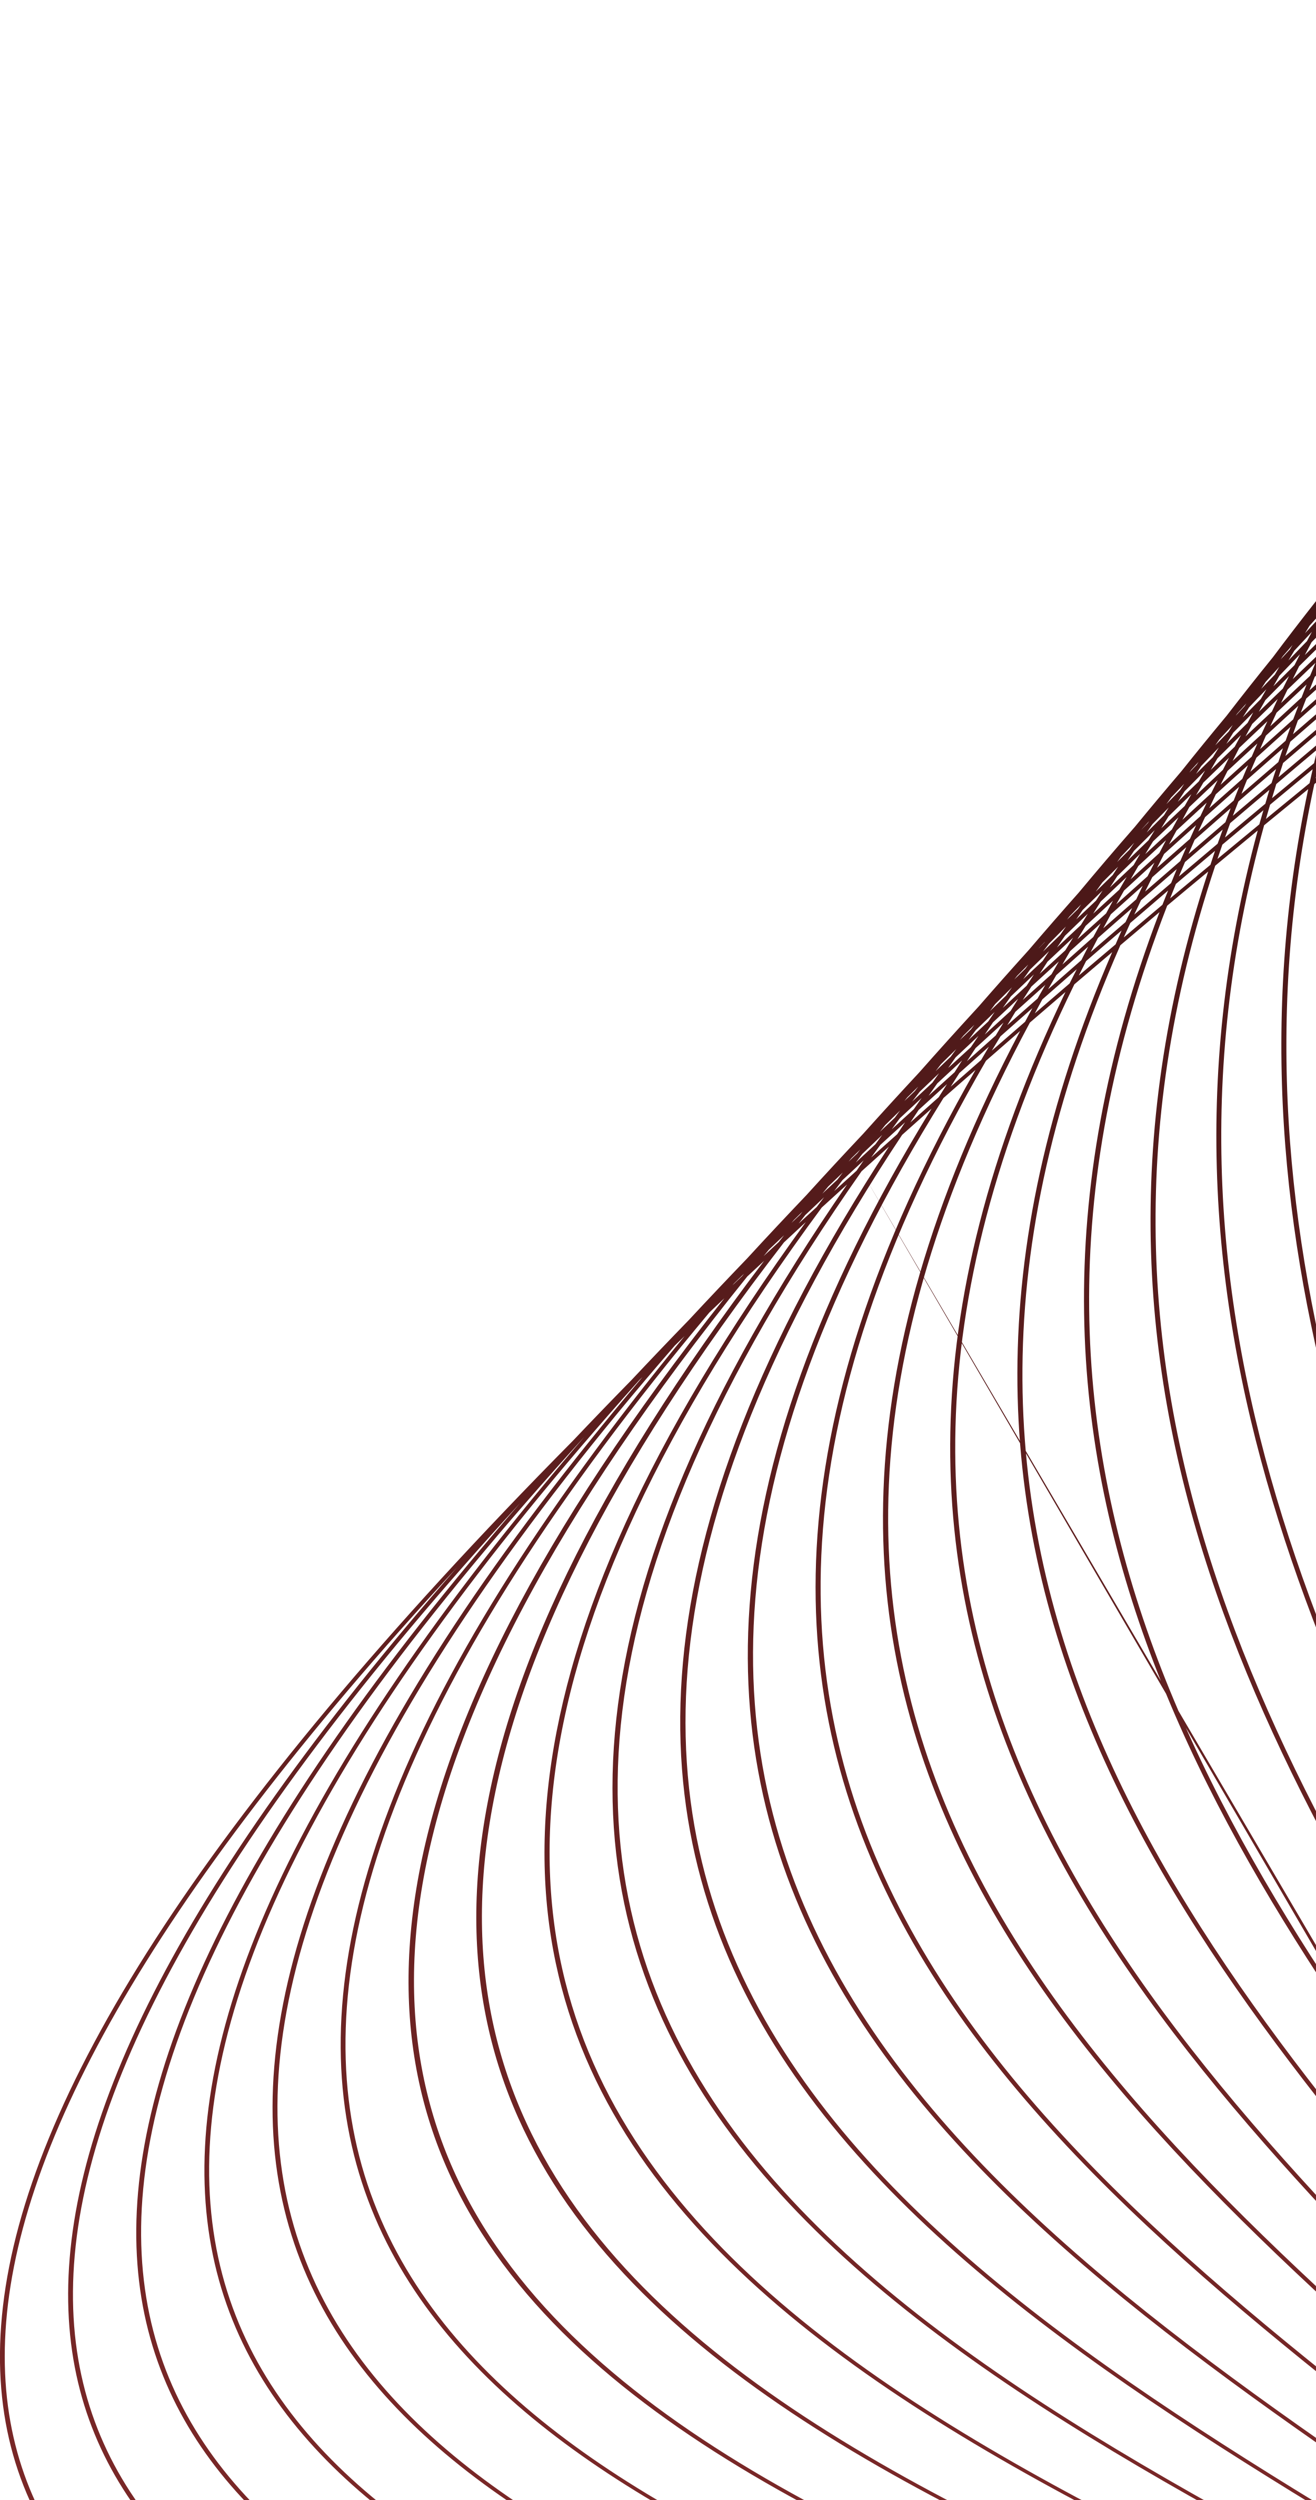 <svg width="268" height="509" viewBox="0 0 268 509" fill="none" xmlns="http://www.w3.org/2000/svg">
<path d="M296.754 83.309L295.455 84.98C295.555 84.793 295.646 84.608 295.745 84.42C296.183 83.8 296.623 83.18 297.071 82.558C296.963 82.808 296.861 83.058 296.754 83.309ZM289.892 93.871C289.538 94.302 289.176 94.737 288.826 95.167L288.929 94.991L290.139 93.365L289.892 93.871ZM294.832 87.857C294.044 88.807 293.288 89.745 292.503 90.692C292.75 90.202 293.016 89.707 293.266 89.216C293.974 88.288 294.715 87.35 295.442 86.416C295.241 86.896 295.03 87.378 294.832 87.857ZM282.455 104.624C282.15 104.984 281.869 105.336 281.566 105.695L281.572 105.686C281.894 105.273 282.229 104.855 282.555 104.441L282.455 104.624ZM287.56 98.677C286.828 99.526 286.086 100.38 285.363 101.226C285.578 100.84 285.785 100.456 286.002 100.07C286.768 99.109 287.494 98.162 288.272 97.197C288.038 97.689 287.791 98.185 287.56 98.677ZM293.04 92.355C291.987 93.549 290.975 94.729 289.941 95.917C290.237 95.304 290.535 94.691 290.836 94.077C291.804 92.89 292.791 91.697 293.769 90.507C293.523 91.124 293.282 91.739 293.04 92.355ZM379.161 569.563L378.889 569.148C378.858 568.831 378.823 568.516 378.79 568.2L379.002 568.585C379.057 568.911 379.107 569.237 379.161 569.563ZM274.311 115.871L273.989 116.244C274.126 116.075 274.254 115.908 274.39 115.739L274.311 115.871ZM279.818 109.558C279.114 110.346 278.432 111.125 277.746 111.907C277.931 111.6 278.108 111.295 278.294 110.988C278.978 110.157 279.68 109.321 280.366 108.49C280.177 108.847 280.003 109.201 279.818 109.558ZM285.451 103.292C284.425 104.433 283.392 105.576 282.375 106.714C282.71 106.087 283.061 105.456 283.4 104.828C284.346 103.708 285.32 102.578 286.294 101.446C286.012 102.062 285.729 102.678 285.451 103.292ZM291.309 96.867C290.043 98.232 288.796 99.589 287.567 100.939C287.885 100.252 288.185 99.568 288.507 98.879C289.717 97.483 290.904 96.093 292.116 94.695C291.838 95.42 291.58 96.143 291.309 96.867ZM379.742 573.175C379.558 572.934 379.367 572.694 379.181 572.452L379.06 571.058C379.212 571.293 379.368 571.526 379.518 571.761C379.593 572.233 379.669 572.704 379.742 573.175ZM381.344 575.305L380.99 574.831L380.852 573.882L381.113 574.296C381.19 574.633 381.27 574.968 381.344 575.305ZM382.805 577.277L382.758 577.211L382.694 576.912L382.805 577.277ZM271.475 120.815C270.815 121.553 270.143 122.295 269.476 123.035L270.183 121.937C270.794 121.219 271.441 120.486 272.068 119.761C271.868 120.113 271.674 120.463 271.475 120.815ZM277.317 114.432C276.308 115.51 275.292 116.591 274.32 117.653C274.621 117.133 274.949 116.604 275.254 116.082C276.253 114.933 277.236 113.791 278.235 112.641C277.933 113.237 277.616 113.837 277.317 114.432ZM283.419 107.891L279.655 111.925C280.026 111.205 280.387 110.487 280.763 109.765C281.915 108.465 283.112 107.149 284.297 105.836C283.994 106.524 283.716 107.205 283.419 107.891ZM289.668 101.335C288.205 102.843 286.736 104.355 285.333 105.84C285.674 105.063 286.045 104.28 286.396 103.501C287.792 101.961 289.15 100.436 290.566 98.888C290.268 99.703 289.957 100.521 289.668 101.335ZM380.249 576.687C379.982 576.384 379.72 576.081 379.449 575.779C379.407 575.212 379.368 574.644 379.323 574.078C379.553 574.381 379.776 574.686 380.005 574.99C380.085 575.555 380.171 576.12 380.249 576.687ZM382.067 578.755C381.863 578.517 381.653 578.282 381.447 578.045C381.385 577.584 381.321 577.124 381.255 576.663L381.779 577.378C381.875 577.837 381.973 578.295 382.067 578.755ZM383.798 580.791L383.399 580.322C383.336 580.003 383.275 579.684 383.21 579.366C383.311 579.508 383.415 579.649 383.516 579.792C383.608 580.125 383.705 580.457 383.798 580.791ZM385.391 582.704L385.306 582.6L385.208 582.222L385.226 582.249L385.391 582.704ZM262.653 132.257C262.039 132.918 261.411 133.584 260.809 134.239C260.953 134.025 261.106 133.808 261.253 133.594C261.918 132.83 262.565 132.073 263.234 131.307L262.653 132.257ZM268.675 125.791C267.694 126.839 266.734 127.879 265.756 128.926C266.074 128.411 266.372 127.902 266.694 127.386C267.635 126.327 268.613 125.252 269.576 124.184C269.281 124.718 268.966 125.258 268.675 125.791ZM274.991 119.179C273.751 120.459 272.502 121.743 271.305 123.005C271.671 122.346 272.046 121.685 272.42 121.024C273.624 119.697 274.79 118.385 276.017 117.049C275.667 117.761 275.334 118.469 274.991 119.179ZM281.466 112.461C279.988 113.983 278.548 115.49 277.085 117.007C277.473 116.22 277.865 115.432 278.262 114.642C279.639 113.153 281.048 111.65 282.453 110.15C282.129 110.919 281.783 111.693 281.466 112.461ZM288.18 105.689C286.54 107.327 284.883 108.972 283.306 110.584C283.654 109.757 284.01 108.928 284.367 108.099C285.904 106.468 287.454 104.832 289.031 103.184C288.742 104.02 288.461 104.854 288.18 105.689ZM380.702 580.129C380.365 579.8 380.024 579.472 379.686 579.144C379.644 578.49 379.596 577.837 379.549 577.184C379.853 577.529 380.159 577.873 380.46 578.219C380.542 578.855 380.621 579.493 380.702 580.129ZM382.734 582.156C382.441 581.861 382.149 581.567 381.855 581.273C381.786 580.71 381.712 580.149 381.64 579.586C381.903 579.891 382.16 580.197 382.42 580.502C382.527 581.053 382.63 581.605 382.734 582.156ZM384.687 584.142C384.452 583.899 384.223 583.655 383.985 583.412C383.902 582.956 383.811 582.501 383.725 582.045C383.931 582.292 384.13 582.541 384.335 582.789L384.687 584.142ZM386.539 586.069C386.39 585.911 386.235 585.755 386.086 585.598C386.005 585.271 385.916 584.946 385.832 584.62L386.203 585.077C386.314 585.407 386.429 585.737 386.539 586.069ZM388.265 587.926L388.128 587.778C388.084 587.639 388.042 587.499 387.996 587.36L388.056 587.436C388.124 587.6 388.197 587.762 388.265 587.926ZM253.452 143.774C252.83 144.43 252.264 145.063 251.653 145.715C251.75 145.577 251.838 145.443 251.936 145.305C252.556 144.607 253.199 143.901 253.824 143.201C253.702 143.391 253.572 143.584 253.452 143.774ZM259.617 137.344C258.687 138.313 257.746 139.286 256.831 140.248C257.147 139.765 257.455 139.283 257.775 138.799C258.694 137.786 259.588 136.785 260.527 135.764C260.213 136.294 259.928 136.815 259.617 137.344ZM266.156 130.54C264.866 131.863 263.645 133.156 262.375 134.471C262.771 133.806 263.195 133.133 263.598 132.466C264.775 131.194 265.976 129.911 267.167 128.633C266.825 129.27 266.49 129.905 266.156 130.54ZM272.73 123.915C271.287 125.364 269.836 126.815 268.431 128.248C268.835 127.494 269.214 126.748 269.627 125.992C271.012 124.522 272.419 123.043 273.847 121.555C273.475 122.341 273.092 123.131 272.73 123.915ZM279.685 116.926C278.003 118.596 276.385 120.239 274.732 121.896C275.126 121.061 275.536 120.221 275.942 119.383C277.5 117.759 279.073 116.13 280.65 114.498C280.323 115.309 280.003 116.117 279.685 116.926ZM286.759 110.016C284.951 111.775 283.132 113.538 281.375 115.275C281.725 114.405 282.056 113.539 282.415 112.667C284.095 110.946 285.837 109.198 287.58 107.45C287.298 108.307 287.032 109.161 286.759 110.016ZM381.113 583.559C380.699 583.204 380.29 582.846 379.871 582.492C379.835 581.782 379.8 581.073 379.759 580.362C380.132 580.729 380.501 581.096 380.871 581.464C380.956 582.162 381.035 582.861 381.113 583.559ZM383.342 585.488C382.973 585.162 382.597 584.839 382.224 584.515C382.155 583.882 382.092 583.249 382.02 582.617C382.348 582.949 382.684 583.278 383.01 583.61C383.126 584.235 383.235 584.862 383.342 585.488ZM385.503 587.41C385.183 587.122 384.858 586.836 384.535 586.549C384.443 586.002 384.352 585.453 384.256 584.907C384.544 585.206 384.835 585.505 385.121 585.805C385.253 586.339 385.374 586.875 385.503 587.41ZM387.585 589.315C387.325 589.075 387.067 588.834 386.804 588.595L386.485 587.252C386.713 587.498 386.94 587.745 387.168 587.99C387.309 588.431 387.448 588.873 387.585 589.315ZM389.566 591.164C389.388 590.995 389.214 590.823 389.034 590.654C388.936 590.332 388.831 590.012 388.73 589.69C388.881 589.857 389.028 590.026 389.177 590.193C389.306 590.517 389.439 590.84 389.566 591.164ZM391.393 592.917L391.212 592.742C391.155 592.593 391.102 592.443 391.044 592.293L391.152 592.416L391.393 592.917ZM243.684 155.73C243.193 156.248 242.693 156.77 242.198 157.289C242.343 157.092 242.481 156.897 242.627 156.7C243.106 156.172 243.603 155.637 244.094 155.104C243.952 155.315 243.824 155.52 243.684 155.73ZM250.213 148.948C249.293 149.882 248.386 150.811 247.494 151.733C247.763 151.342 248.037 150.948 248.307 150.556C249.214 149.575 250.134 148.589 251.039 147.609C250.758 148.057 250.49 148.501 250.213 148.948ZM256.761 142.31C255.535 143.553 254.299 144.8 253.083 146.038C253.512 145.359 253.952 144.675 254.389 143.993C255.526 142.787 256.717 141.556 257.899 140.33C257.522 140.99 257.132 141.653 256.761 142.31ZM263.619 135.422C262.163 136.864 260.74 138.291 259.318 139.717C259.733 138.998 260.137 138.281 260.559 137.559L264.745 133.199C264.361 133.943 263.995 134.681 263.619 135.422ZM270.667 128.504C269.006 130.127 267.348 131.751 265.718 133.362C266.165 132.496 266.645 131.619 267.103 130.75C268.612 129.202 270.199 127.62 271.77 126.046C271.398 126.866 271.028 127.686 270.667 128.504ZM277.948 121.422C276.117 123.183 274.323 124.926 272.536 126.668C272.92 125.819 273.286 124.974 273.681 124.122C275.429 122.36 277.158 120.607 278.924 118.837C278.59 119.701 278.271 120.56 277.948 121.422ZM285.414 114.309C283.439 116.183 281.469 118.055 279.536 119.909C279.888 118.988 280.272 118.058 280.637 117.133C282.449 115.332 284.359 113.489 286.246 111.655C285.969 112.54 285.679 113.427 285.414 114.309ZM376.464 583.29C351.673 565.536 321.287 549.56 290.315 533.283C176.684 473.564 55.304 409.724 175.456 238.466M381.481 586.958C381.004 586.6 380.516 586.245 380.034 585.889C380.002 585.124 379.969 584.36 379.931 583.596C380.368 583.971 380.805 584.346 381.239 584.722C381.322 585.467 381.407 586.211 381.481 586.958ZM383.907 588.809C383.462 588.467 383.015 588.125 382.565 587.785C382.499 587.084 382.426 586.386 382.351 585.687C382.757 586.044 383.156 586.403 383.559 586.762C383.677 587.443 383.798 588.125 383.907 588.809ZM386.263 590.645C385.858 590.326 385.459 590.004 385.051 589.686C384.953 589.064 384.854 588.442 384.751 587.822C385.117 588.151 385.476 588.483 385.838 588.814C385.982 589.424 386.125 590.034 386.263 590.645ZM388.544 592.462C388.195 592.18 387.843 591.898 387.491 591.616C387.374 591.084 387.266 590.55 387.144 590.019C387.456 590.308 387.772 590.594 388.079 590.883C388.239 591.408 388.389 591.936 388.544 592.462ZM390.748 594.271C390.465 594.036 390.175 593.802 389.89 593.567L389.507 592.252C389.759 592.494 390.014 592.735 390.263 592.978L390.748 594.271ZM392.856 596.053L392.26 595.544C392.144 595.224 392.021 594.906 391.901 594.587L392.409 595.093C392.557 595.413 392.711 595.732 392.856 596.053ZM394.768 597.7L394.544 597.502L394.352 597.062L394.517 597.234C394.603 597.389 394.683 597.545 394.768 597.7ZM233.747 167.581C233.313 168.025 232.869 168.474 232.441 168.915L232.529 168.801C233.036 168.252 233.53 167.709 234.038 167.159L233.747 167.581ZM240.332 160.85C239.397 161.807 238.464 162.764 237.521 163.723C237.842 163.272 238.19 162.809 238.514 162.357C239.379 161.438 240.281 160.503 241.166 159.576C240.887 160.001 240.607 160.427 240.332 160.85ZM246.99 154.175C245.841 155.307 244.679 156.444 243.57 157.559C243.926 157.02 244.26 156.49 244.622 155.951C245.832 154.687 247.004 153.44 248.226 152.171C247.822 152.836 247.387 153.512 246.99 154.175ZM254.067 147.177L249.747 151.449C250.211 150.689 250.685 149.926 251.157 149.163C252.482 147.804 253.857 146.422 255.219 145.045C254.824 145.76 254.456 146.464 254.067 147.177ZM261.243 140.199C259.594 141.781 257.945 143.362 256.348 144.92C256.788 144.128 257.249 143.328 257.699 142.532C259.313 140.902 260.87 139.298 262.508 137.658C262.086 138.506 261.656 139.355 261.243 140.199ZM268.68 133.07C266.864 134.807 265.058 136.538 263.258 138.268C263.694 137.39 264.121 136.515 264.568 135.634C266.256 133.957 268.006 132.252 269.745 130.553C269.378 131.395 269.037 132.23 268.68 133.07ZM276.313 125.864C274.324 127.721 272.348 129.572 270.417 131.404C270.803 130.512 271.217 129.612 271.614 128.717C273.515 126.858 275.38 125.016 277.315 123.143C276.98 124.05 276.635 124.959 276.313 125.864ZM284.201 118.516C282.079 120.485 279.975 122.445 277.882 124.402C278.216 123.48 278.555 122.556 278.902 121.631C280.877 119.726 282.926 117.789 284.965 115.857C284.701 116.745 284.453 117.63 284.201 118.516ZM381.788 590.355C381.243 589.997 380.702 589.638 380.153 589.282C380.129 588.477 380.099 587.674 380.068 586.87C380.573 587.249 381.078 587.628 381.578 588.008C381.649 588.79 381.72 589.573 381.788 590.355ZM384.397 592.093C383.885 591.748 383.374 591.402 382.858 591.058C382.796 590.316 382.727 589.575 382.659 588.833C383.131 589.194 383.607 589.553 384.073 589.915C384.182 590.641 384.293 591.367 384.397 592.093ZM386.952 593.832C386.48 593.505 385.999 593.182 385.523 592.858C385.427 592.178 385.322 591.5 385.219 590.822C385.654 591.166 386.093 591.509 386.523 591.854C386.668 592.513 386.816 593.171 386.952 593.832ZM389.441 595.583C389.011 595.277 388.577 594.974 388.143 594.669C388.02 594.06 387.888 593.452 387.756 592.845C388.153 593.166 388.544 593.49 388.938 593.813C389.108 594.402 389.278 594.992 389.441 595.583ZM391.847 597.32C391.466 597.041 391.09 596.762 390.705 596.484C390.564 595.963 390.429 595.438 390.283 594.917C390.632 595.21 390.972 595.505 391.319 595.799C391.5 596.305 391.669 596.813 391.847 597.32ZM394.168 599.035C393.855 598.8 393.545 598.565 393.231 598.332C393.085 597.904 392.933 597.478 392.786 597.051C393.061 597.289 393.34 597.526 393.613 597.764C393.798 598.188 393.986 598.61 394.168 599.035ZM396.375 600.713C396.158 600.546 395.938 600.381 395.72 600.214C395.589 599.904 395.458 599.594 395.323 599.284C395.512 599.453 395.703 599.619 395.888 599.787C396.052 600.095 396.214 600.404 396.375 600.713ZM398.402 602.305L398.136 602.095L397.908 601.642L398.108 601.83L398.402 602.305ZM223.558 179.438L223.47 179.527L223.572 179.42L223.558 179.438ZM230.009 172.997C229.178 173.828 228.332 174.665 227.509 175.492C227.766 175.145 228.002 174.805 228.259 174.457C229.18 173.492 230.049 172.552 230.987 171.579C230.668 172.05 230.327 172.528 230.009 172.997ZM237.033 165.985C235.84 167.164 234.706 168.317 233.519 169.494C233.909 168.927 234.296 168.363 234.691 167.794C235.785 166.669 236.906 165.531 238.012 164.401C237.672 164.934 237.368 165.454 237.033 165.985ZM244.124 159.107C242.689 160.489 241.245 161.875 239.849 163.24C240.309 162.523 240.799 161.795 241.266 161.076C242.647 159.679 244.006 158.291 245.416 156.88C244.978 157.625 244.554 158.365 244.124 159.107ZM251.444 152.028C249.804 153.606 248.201 155.168 246.564 156.744C247.029 155.958 247.458 155.183 247.933 154.392C249.511 152.821 251.124 151.233 252.731 149.648C252.306 150.44 251.859 151.239 251.444 152.028ZM259.016 144.881C257.21 146.569 255.389 148.265 253.642 149.925C254.093 149.083 254.551 148.239 255.011 147.393C256.732 145.706 258.445 144.022 260.205 142.317C259.794 143.176 259.417 144.025 259.016 144.881ZM266.793 137.585C264.807 139.441 262.853 141.284 260.875 143.137C261.307 142.231 261.749 141.322 262.193 140.412C264.068 138.602 265.982 136.774 267.896 134.945C267.53 135.825 267.148 136.708 266.793 137.585ZM274.814 130.213C272.692 132.143 270.554 134.079 268.505 135.977C268.878 135.079 269.251 134.18 269.633 133.279C271.649 131.361 273.67 129.441 275.733 127.501C275.415 128.407 275.119 129.308 274.814 130.213ZM283.046 122.701C280.781 124.76 278.554 126.801 276.301 128.855C276.622 127.928 276.935 127.003 277.265 126.073C279.404 124.068 281.584 122.043 283.771 120.016C283.522 120.912 283.285 121.806 283.046 122.701ZM382.056 593.747C381.45 593.396 380.837 593.049 380.225 592.7C380.21 591.865 380.202 591.029 380.182 590.194C380.747 590.564 381.313 590.933 381.872 591.303C381.939 592.117 381.997 592.932 382.056 593.747ZM384.847 595.376C384.272 595.035 383.686 594.698 383.106 594.36C383.05 593.578 383.002 592.797 382.942 592.017C383.482 592.379 384.015 592.744 384.55 593.109C384.655 593.863 384.75 594.62 384.847 595.376ZM387.584 597.025C387.038 596.693 386.493 596.361 385.942 596.031C385.85 595.308 385.759 594.586 385.662 593.864C386.172 594.215 386.672 594.57 387.177 594.923C387.316 595.622 387.451 596.323 387.584 597.025ZM390.266 598.679C389.756 598.36 389.25 598.038 388.735 597.72C388.611 597.063 388.481 596.407 388.353 595.751C388.82 596.083 389.289 596.413 389.751 596.746C389.925 597.39 390.101 598.033 390.266 598.679ZM392.87 600.322C392.412 600.028 391.947 599.735 391.485 599.443C391.335 598.852 391.179 598.263 391.022 597.674C391.445 597.984 391.874 598.291 392.294 598.603C392.489 599.175 392.681 599.748 392.87 600.322ZM395.391 601.966C394.989 601.699 394.577 601.436 394.173 601.171C394.009 600.665 393.852 600.156 393.685 599.65C394.055 599.929 394.422 600.209 394.789 600.489C394.993 600.98 395.192 601.474 395.391 601.966ZM397.84 603.614C397.502 603.383 397.166 603.153 396.824 602.924C396.655 602.501 396.479 602.08 396.308 601.658C396.613 601.897 396.913 602.139 397.216 602.379C397.424 602.79 397.637 603.2 397.84 603.614ZM400.135 605.194C399.891 605.024 399.653 604.85 399.408 604.68C399.265 604.38 399.129 604.078 398.982 603.778C399.199 603.953 399.406 604.13 399.621 604.305C399.797 604.6 399.962 604.898 400.135 605.194ZM402.262 606.702L401.962 606.49C401.873 606.333 401.781 606.177 401.691 606.021C401.766 606.084 401.843 606.146 401.919 606.21L402.262 606.702ZM212.685 191.902L211.516 193.083L211.587 192.992C211.992 192.568 212.424 192.13 212.836 191.702L212.685 191.902ZM219.533 185.059C218.786 185.786 218.027 186.52 217.305 187.236L217.816 186.56C218.602 185.748 219.395 184.933 220.172 184.126C219.951 184.44 219.752 184.745 219.533 185.059ZM226.596 178.157C225.447 179.282 224.285 180.412 223.139 181.535C223.582 180.914 224.046 180.285 224.494 179.661C225.536 178.605 226.631 177.524 227.711 176.449C227.332 177.022 226.971 177.587 226.596 178.157ZM233.883 171.081C232.427 172.475 231.024 173.845 229.595 175.227C230.041 174.56 230.492 173.891 230.944 173.222C232.347 171.821 233.758 170.416 235.16 169.015C234.734 169.704 234.302 170.395 233.883 171.081ZM241.256 164.098C239.657 165.609 238.05 167.123 236.48 168.621C236.979 167.816 237.462 167.018 237.971 166.209C239.488 164.717 241.055 163.202 242.625 161.686C242.167 162.49 241.704 163.296 241.256 164.098ZM249.04 156.741C247.179 158.48 245.402 160.182 243.564 161.91C244.052 161.054 244.568 160.187 245.067 159.326C246.799 157.648 248.537 155.968 250.282 154.284C249.857 155.106 249.453 155.921 249.04 156.741ZM256.851 149.553C254.89 151.349 252.924 153.149 251.016 154.922C251.474 154.031 251.915 153.146 252.385 152.251C254.257 150.464 256.179 148.653 258.109 146.839C257.694 147.742 257.253 148.653 256.851 149.553ZM265.06 141.998C262.898 143.971 260.824 145.903 258.683 147.867C259.103 146.946 259.536 146.02 259.968 145.095C261.995 143.188 264.027 141.279 266.08 139.361C265.728 140.243 265.4 141.119 265.06 141.998ZM273.37 134.547C271.111 136.561 268.84 138.582 266.653 140.563C267.014 139.642 267.368 138.723 267.744 137.799C269.886 135.81 272.077 133.798 274.282 131.78C273.974 132.703 273.665 133.626 273.37 134.547ZM281.964 126.851C279.556 128.998 277.209 131.116 274.808 133.258C275.116 132.316 275.451 131.368 275.769 130.423C278.058 128.329 280.353 126.232 282.676 124.123C282.438 125.032 282.19 125.943 281.964 126.851ZM382.289 597.149C381.618 596.81 380.944 596.473 380.268 596.137C380.263 595.267 380.253 594.399 380.239 593.531C380.869 593.892 381.492 594.257 382.118 594.621C382.178 595.464 382.238 596.306 382.289 597.149ZM385.256 598.676C384.611 598.341 383.971 598.004 383.32 597.671C383.275 596.858 383.222 596.046 383.167 595.234C383.768 595.588 384.371 595.942 384.965 596.297C385.066 597.089 385.164 597.882 385.256 598.676ZM388.166 600.209C387.554 599.882 386.942 599.556 386.324 599.231C386.24 598.473 386.154 597.716 386.061 596.959C386.632 597.305 387.208 597.647 387.772 597.995C387.909 598.731 388.037 599.469 388.166 600.209ZM391.022 601.748C390.448 601.433 389.863 601.122 389.284 600.81C389.165 600.111 389.05 599.41 388.925 598.713C389.463 599.047 389.999 599.382 390.531 599.719C390.698 600.394 390.86 601.071 391.022 601.748ZM393.831 603.318C393.292 603.013 392.746 602.71 392.202 602.407C392.052 601.764 391.892 601.122 391.736 600.479C392.241 600.803 392.734 601.13 393.233 601.456C393.435 602.076 393.639 602.695 393.831 603.318ZM396.539 604.874C396.049 604.588 395.563 604.301 395.066 604.017C394.894 603.445 394.716 602.873 394.534 602.303C394.993 602.607 395.448 602.912 395.902 603.217C396.12 603.768 396.328 604.322 396.539 604.874ZM399.177 606.429C398.742 606.169 398.31 605.908 397.872 605.649C397.687 605.157 397.503 604.666 397.314 604.176C397.706 604.443 398.103 604.707 398.49 604.976C398.719 605.46 398.952 605.944 399.177 606.429ZM401.716 607.969C401.365 607.752 401.004 607.539 400.652 607.323C400.466 606.914 400.272 606.508 400.08 606.101C400.406 606.332 400.736 606.563 401.06 606.795C401.281 607.185 401.499 607.577 401.716 607.969ZM404.126 609.49L403.346 608.996C403.188 608.702 403.028 608.406 402.867 608.112L403.555 608.621L404.126 609.49ZM406.372 610.943L406.013 610.704L405.731 610.261L406.023 610.488L406.372 610.943ZM208.805 197.222C208.047 197.958 207.296 198.69 206.557 199.417L207.146 198.663C207.886 197.909 208.656 197.141 209.408 196.381C209.203 196.663 209.009 196.941 208.805 197.222ZM215.921 190.329C214.753 191.463 213.571 192.604 212.402 193.738C212.789 193.212 213.214 192.67 213.605 192.142C214.779 190.965 215.909 189.807 217.087 188.626C216.697 189.194 216.307 189.763 215.921 190.329ZM223.198 183.362C221.843 184.641 220.487 185.921 219.17 187.181C219.614 186.541 220.031 185.912 220.481 185.27C221.806 183.96 223.182 182.628 224.544 181.302C224.102 181.985 223.631 182.681 223.198 183.362ZM230.855 176.127C229.241 177.649 227.637 179.167 226.031 180.685C226.528 179.917 227.033 179.147 227.539 178.375C229.099 176.858 230.62 175.358 232.185 173.838C231.723 174.608 231.307 175.361 230.855 176.127ZM238.642 168.895C236.821 170.569 234.988 172.249 233.222 173.897C233.736 173.04 234.296 172.164 234.822 171.302C236.508 169.685 238.263 168.037 240.004 166.395C239.545 167.23 239.092 168.064 238.642 168.895ZM246.643 161.51C244.657 163.328 242.744 165.112 240.786 166.917C241.263 166.047 241.716 165.185 242.205 164.311C244.136 162.487 246.034 160.677 247.973 158.849C247.532 159.735 247.074 160.628 246.643 161.51ZM254.904 154.053C252.773 155.97 250.637 157.889 248.558 159.78C249.021 158.843 249.511 157.897 249.986 156.956C251.957 155.118 254.017 153.239 256.058 151.37C255.664 152.268 255.288 153.159 254.904 154.053ZM263.351 146.47C261.075 148.497 258.848 150.502 256.616 152.509C257.014 151.594 257.391 150.686 257.802 149.766C260.007 147.739 262.185 145.724 264.405 143.691C264.054 144.617 263.69 145.547 263.351 146.47ZM272.059 138.776C269.652 140.895 267.255 143.009 264.896 145.104C265.257 144.143 265.642 143.174 266.016 142.209C268.256 140.175 270.592 138.096 272.912 136.025C272.623 136.943 272.335 137.861 272.059 138.776ZM280.981 130.974C278.452 133.17 275.939 135.36 273.471 137.528C273.757 136.604 274.035 135.681 274.331 134.754C276.769 132.573 279.174 130.408 281.629 128.219C281.403 129.139 281.195 130.056 280.981 130.974ZM382.459 600.555C381.728 600.231 381 599.906 380.262 599.584C380.269 598.695 380.268 597.807 380.267 596.919C380.956 597.263 381.647 597.607 382.328 597.954C382.374 598.82 382.419 599.687 382.459 600.555ZM385.609 601.969C384.906 601.648 384.197 601.33 383.487 601.013C383.452 600.171 383.406 599.33 383.362 598.49C384.025 598.832 384.687 599.175 385.346 599.52C385.437 600.335 385.528 601.151 385.609 601.969ZM388.702 603.394C388.031 603.079 387.349 602.77 386.67 602.458C386.594 601.664 386.504 600.872 386.415 600.079C387.056 600.418 387.686 600.761 388.32 601.103C388.45 601.865 388.581 602.628 388.702 603.394ZM391.73 604.839C391.087 604.529 390.442 604.219 389.792 603.912C389.678 603.175 389.56 602.439 389.437 601.704C390.048 602.036 390.651 602.372 391.254 602.707C391.419 603.416 391.573 604.127 391.73 604.839ZM394.708 606.297C394.094 605.992 393.487 605.685 392.867 605.382C392.72 604.709 392.58 604.035 392.428 603.363C392.996 603.682 393.566 603.999 394.127 604.32C394.324 604.979 394.518 605.637 394.708 606.297ZM397.616 607.76C397.051 607.47 396.481 607.183 395.911 606.896C395.735 606.275 395.549 605.658 395.365 605.04C395.895 605.347 396.428 605.652 396.951 605.961C397.176 606.559 397.401 607.158 397.616 607.76ZM400.433 609.22C399.921 608.95 399.398 608.684 398.881 608.416C398.686 607.864 398.494 607.312 398.292 606.762C398.778 607.053 399.258 607.344 399.737 607.637C399.974 608.163 400.202 608.692 400.433 609.22ZM403.202 610.712C402.74 610.46 402.277 610.209 401.811 609.959C401.603 609.476 401.387 608.995 401.176 608.513C401.605 608.78 402.023 609.051 402.448 609.32C402.701 609.783 402.957 610.246 403.202 610.712ZM405.822 612.164C405.438 611.948 405.063 611.73 404.676 611.515C404.477 611.128 404.286 610.739 404.083 610.354C404.432 610.58 404.777 610.807 405.125 611.033C405.362 611.409 405.589 611.788 405.822 612.164ZM408.34 613.597C408.063 613.435 407.779 613.276 407.499 613.115C407.325 612.828 407.144 612.543 406.97 612.256C407.215 612.421 407.467 612.582 407.711 612.748C407.919 613.031 408.135 613.312 408.34 613.597ZM410.637 614.961L410.249 614.731L409.95 614.301L410.276 614.527C410.397 614.671 410.516 614.817 410.637 614.961ZM197.719 209.59C196.974 210.306 196.212 211.03 195.485 211.737C195.722 211.441 195.975 211.137 196.212 210.84C196.934 210.113 197.691 209.369 198.431 208.633L197.719 209.59ZM204.892 202.691L201.602 205.854C201.968 205.37 202.307 204.897 202.677 204.411C203.816 203.279 204.942 202.154 206.087 201.02C205.695 201.575 205.279 202.139 204.892 202.691ZM212.336 195.637C211.007 196.881 209.665 198.13 208.373 199.358C208.843 198.701 209.309 198.046 209.785 197.385C211.051 196.149 212.358 194.891 213.653 193.641C213.204 194.31 212.775 194.971 212.336 195.637ZM220.119 188.327C218.475 189.862 216.88 191.372 215.25 192.899C215.784 192.105 216.352 191.298 216.895 190.5C218.444 189.008 219.958 187.531 221.534 186.027C221.052 186.798 220.594 187.56 220.119 188.327ZM227.951 181.124C226.163 182.76 224.368 184.401 222.62 186.019C223.139 185.192 223.636 184.372 224.165 183.541C225.904 181.889 227.674 180.223 229.442 178.558C228.946 179.413 228.435 180.273 227.951 181.124ZM236.094 173.68C234.117 175.472 232.19 177.24 230.246 179.017C230.767 178.117 231.283 177.22 231.816 176.316C233.674 174.575 235.558 172.823 237.462 171.06C236.997 171.937 236.548 172.808 236.094 173.68ZM244.448 166.174C242.306 168.093 240.171 170.008 238.066 171.91C238.558 170.975 239.097 170.024 239.604 169.085C241.642 167.201 243.685 165.314 245.745 163.42C245.304 164.341 244.876 165.258 244.448 166.174ZM252.985 158.58C250.724 160.577 248.482 162.564 246.272 164.536C246.72 163.591 247.143 162.654 247.604 161.705C249.739 159.756 251.955 157.77 254.157 155.79C253.764 156.721 253.366 157.654 252.985 158.58ZM261.809 150.813C259.392 152.932 257.01 155.034 254.623 157.139C255.022 156.179 255.454 155.211 255.868 154.247C258.181 152.163 260.457 150.097 262.809 147.995C262.468 148.936 262.136 149.875 261.809 150.813ZM270.82 143C268.297 145.172 265.767 147.348 263.314 149.487C263.65 148.546 263.97 147.609 264.317 146.664C266.708 144.536 269.159 142.379 271.611 140.221C271.335 141.15 271.085 142.073 270.82 143ZM280.062 135.032C277.395 137.316 274.806 139.564 272.172 141.833C272.447 140.882 272.735 139.928 273.022 138.974C275.553 136.75 278.097 134.52 280.677 132.272C280.466 133.193 280.261 134.113 280.062 135.032ZM382.584 603.968C381.798 603.663 381.004 603.362 380.21 603.061C380.227 602.149 380.251 601.237 380.262 600.327C381.011 600.656 381.754 600.988 382.497 601.32C382.532 602.201 382.557 603.085 382.584 603.968ZM385.904 605.272C385.142 604.969 384.373 604.668 383.603 604.368C383.577 603.504 383.558 602.639 383.524 601.776C384.252 602.104 384.969 602.436 385.689 602.766C385.767 603.6 385.834 604.436 385.904 605.272ZM389.176 606.599C388.436 606.295 387.697 605.99 386.95 605.689C386.883 604.876 386.812 604.063 386.739 603.249C387.437 603.573 388.134 603.897 388.825 604.223C388.945 605.014 389.065 605.805 389.176 606.599ZM392.385 607.934C391.678 607.635 390.971 607.335 390.255 607.039C390.15 606.272 390.032 605.508 389.915 604.745C390.584 605.063 391.256 605.38 391.917 605.701C392.077 606.444 392.236 607.188 392.385 607.934ZM395.527 609.277C394.856 608.984 394.173 608.695 393.494 608.405C393.353 607.691 393.209 606.978 393.058 606.266C393.702 606.582 394.342 606.901 394.978 607.221C395.169 607.904 395.346 608.591 395.527 609.277ZM398.62 610.646C397.983 610.359 397.334 610.075 396.689 609.791C396.517 609.131 396.343 608.471 396.163 607.813C396.769 608.12 397.359 608.433 397.958 608.743C398.181 609.377 398.408 610.009 398.62 610.646ZM401.624 612.023C401.03 611.747 400.438 611.471 399.84 611.198C399.641 610.596 399.431 609.997 399.222 609.398C399.788 609.695 400.345 609.995 400.904 610.294C401.151 610.868 401.386 611.446 401.624 612.023ZM404.567 613.412C404.017 613.147 403.472 612.882 402.915 612.62C402.701 612.09 402.49 611.56 402.27 611.033C402.773 611.306 403.281 611.578 403.778 611.853C404.041 612.373 404.31 612.89 404.567 613.412ZM407.399 614.787C406.928 614.552 406.445 614.322 405.969 614.089C405.744 613.624 405.508 613.162 405.274 612.7C405.725 612.954 406.177 613.207 406.622 613.463C406.887 613.903 407.142 614.345 407.399 614.787ZM410.145 616.177C409.743 615.97 409.335 615.767 408.93 615.562C408.713 615.184 408.496 614.805 408.277 614.428C408.648 614.646 409.016 614.865 409.385 615.085C409.637 615.449 409.895 615.812 410.145 616.177ZM412.738 617.536C412.444 617.379 412.15 617.222 411.854 617.066C411.669 616.789 411.485 616.512 411.298 616.236C411.575 616.406 411.846 616.579 412.122 616.75C412.333 617.01 412.531 617.275 412.738 617.536ZM415.13 618.821C414.982 618.74 414.841 618.657 414.691 618.576C414.582 618.433 414.467 618.291 414.357 618.148C414.483 618.23 414.605 618.313 414.732 618.395C414.864 618.537 414.999 618.678 415.13 618.821ZM186.291 222.142C185.588 222.816 184.869 223.498 184.175 224.167C184.38 223.914 184.566 223.671 184.771 223.418C185.498 222.692 186.261 221.95 187.004 221.217C186.769 221.524 186.523 221.836 186.291 222.142ZM193.609 215.138C192.565 216.13 191.563 217.101 190.526 218.089C190.898 217.609 191.259 217.133 191.634 216.651C192.678 215.626 193.695 214.614 194.745 213.584C194.37 214.101 193.982 214.623 193.609 215.138ZM201.245 207.977C199.901 209.232 198.545 210.493 197.222 211.738C197.712 211.071 198.222 210.396 198.72 209.726C199.979 208.506 201.276 207.269 202.555 206.039C202.107 206.69 201.687 207.328 201.245 207.977ZM209.065 200.697C207.422 202.211 205.827 203.702 204.212 205.203C204.751 204.425 205.32 203.635 205.87 202.853C207.423 201.37 208.969 199.89 210.554 198.392C210.053 199.162 209.555 199.931 209.065 200.697ZM216.947 193.486C215.2 195.082 213.449 196.679 211.722 198.265C212.259 197.441 212.769 196.627 213.318 195.798C215.047 194.17 216.794 192.532 218.54 190.897C218.018 191.756 217.457 192.631 216.947 193.486ZM225.251 185.969C223.285 187.732 221.334 189.489 219.414 191.229C219.963 190.324 220.531 189.411 221.093 188.5C222.913 186.809 224.786 185.094 226.657 183.379C226.17 184.249 225.726 185.103 225.251 185.969ZM233.692 178.408C231.555 180.315 229.445 182.21 227.329 184.108C227.847 183.179 228.382 182.242 228.916 181.308C230.983 179.413 233.009 177.536 235.105 175.628C234.629 176.556 234.154 177.484 233.692 178.408ZM242.325 170.798C240.079 172.763 237.821 174.735 235.635 176.672C236.111 175.736 236.575 174.804 237.063 173.862C239.202 171.926 241.397 169.964 243.587 168.003C243.16 168.937 242.74 169.868 242.325 170.798ZM251.237 162.988C248.798 165.109 246.429 167.197 244.03 169.301C244.469 168.329 244.955 167.342 245.41 166.365C247.709 164.31 250.007 162.256 252.351 160.179C251.974 161.117 251.602 162.054 251.237 162.988ZM260.329 155.152C257.806 157.319 255.292 159.481 252.822 161.623C253.199 160.671 253.562 159.724 253.954 158.768C256.371 156.632 258.809 154.487 261.27 152.33C260.945 153.274 260.64 154.212 260.329 155.152ZM269.642 147.189C266.985 149.446 264.362 151.688 261.759 153.919C262.086 152.951 262.435 151.977 262.775 151.006C265.29 148.808 267.858 146.586 270.439 144.358C270.175 145.301 269.893 146.249 269.642 147.189ZM279.212 139.088C276.44 141.423 273.712 143.738 270.985 146.051C271.245 145.1 271.518 144.146 271.79 143.192C274.461 140.886 277.093 138.599 279.801 136.276C279.601 137.214 279.4 138.152 279.212 139.088ZM382.671 607.402C381.825 607.117 380.977 606.834 380.124 606.553C380.153 605.621 380.176 604.691 380.196 603.762C381.002 604.071 381.807 604.381 382.606 604.693C382.633 605.595 382.656 606.498 382.671 607.402ZM386.157 608.596C385.332 608.311 384.513 608.021 383.681 607.739C383.667 606.856 383.648 605.974 383.624 605.093C384.407 605.401 385.194 605.707 385.968 606.018C386.036 606.876 386.099 607.736 386.157 608.596ZM389.591 609.805C388.794 609.52 387.995 609.235 387.189 608.954C387.133 608.117 387.078 607.28 387.014 606.445C387.775 606.753 388.536 607.061 389.288 607.372C389.396 608.181 389.491 608.994 389.591 609.805ZM392.978 611.029C392.21 610.746 391.428 610.467 390.651 610.187C390.556 609.395 390.459 608.604 390.357 607.814C391.091 608.12 391.814 608.43 392.54 608.74C392.69 609.502 392.839 610.264 392.978 611.029ZM396.295 612.276C395.559 611.996 394.817 611.718 394.074 611.441C393.941 610.695 393.793 609.952 393.648 609.21C394.356 609.515 395.055 609.824 395.754 610.132C395.94 610.845 396.118 611.56 396.295 612.276ZM399.55 613.539C398.84 613.26 398.137 612.98 397.419 612.703C397.255 612.016 397.091 611.329 396.916 610.645C397.585 610.943 398.254 611.241 398.915 611.541C399.131 612.206 399.342 612.872 399.55 613.539ZM402.742 614.817C402.073 614.545 401.406 614.272 400.73 614.003C400.534 613.367 400.33 612.734 400.125 612.1C400.754 612.389 401.387 612.677 402.009 612.969C402.258 613.584 402.505 614.199 402.742 614.817ZM405.848 616.095C405.231 615.836 404.601 615.581 403.977 615.323C403.757 614.745 403.538 614.167 403.31 613.59C403.901 613.873 404.487 614.156 405.072 614.441C405.336 614.991 405.591 615.543 405.848 616.095ZM408.893 617.406C408.325 617.159 407.751 616.914 407.177 616.668C406.94 616.147 406.691 615.629 406.447 615.11C406.989 615.379 407.518 615.653 408.054 615.923C408.337 616.417 408.618 616.91 408.893 617.406ZM411.826 618.714C411.317 618.484 410.815 618.253 410.301 618.025C410.062 617.583 409.83 617.138 409.585 616.698C410.056 616.941 410.522 617.187 410.99 617.432C411.272 617.858 411.549 618.285 411.826 618.714ZM414.656 620.015C414.234 619.817 413.815 619.618 413.39 619.422C413.159 619.056 412.915 618.694 412.678 618.33C413.067 618.538 413.464 618.743 413.848 618.953C414.12 619.306 414.39 619.66 414.656 620.015ZM417.323 621.285C417.016 621.135 416.7 620.989 416.391 620.84C416.197 620.578 416.008 620.314 415.812 620.053C416.093 620.21 416.378 620.366 416.656 620.525C416.88 620.778 417.103 621.03 417.323 621.285ZM419.824 622.53L419.363 622.3C419.254 622.169 419.149 622.037 419.038 621.907L419.453 622.152C419.58 622.277 419.697 622.405 419.824 622.53ZM174.563 234.838C173.984 235.393 173.392 235.953 172.813 236.507C173.007 236.272 173.193 236.042 173.388 235.807C173.988 235.214 174.611 234.609 175.218 234.014C175.005 234.285 174.774 234.566 174.563 234.838ZM182.222 227.567C181.194 228.53 180.19 229.479 179.182 230.432C179.55 229.97 179.923 229.503 180.293 229.039C181.306 228.051 182.27 227.088 183.298 226.093C182.928 226.59 182.587 227.073 182.222 227.567ZM189.888 220.42C188.516 221.702 187.13 222.989 185.759 224.269C186.259 223.605 186.807 222.92 187.314 222.253C188.614 221.004 189.939 219.744 191.246 218.492C190.788 219.137 190.34 219.778 189.888 220.42ZM197.697 213.221C196.148 214.633 194.594 216.047 193.086 217.439C193.606 216.712 194.086 216.003 194.613 215.272C196.14 213.827 197.701 212.365 199.268 210.9C198.749 211.671 198.206 212.454 197.697 213.221ZM205.806 205.822C204.035 207.431 202.299 209.023 200.542 210.625C201.101 209.796 201.66 208.966 202.23 208.132C203.937 206.536 205.625 204.951 207.349 203.348C206.826 204.176 206.318 204.999 205.806 205.822ZM214.133 198.355C212.168 200.107 210.195 201.862 208.277 203.591C208.846 202.688 209.462 201.766 210.044 200.858C211.876 199.169 213.761 197.455 215.638 195.745C215.123 196.62 214.634 197.485 214.133 198.355ZM222.637 190.779C220.512 192.658 218.441 194.511 216.351 196.373C216.883 195.464 217.376 194.571 217.921 193.657C219.986 191.779 222.041 189.904 224.144 188.006C223.645 188.93 223.124 189.861 222.637 190.779ZM231.394 183.101C229.139 185.073 226.889 187.042 224.673 188.994C225.181 188.048 225.697 187.099 226.221 186.147C228.365 184.218 230.534 182.278 232.714 180.333C232.257 181.262 231.837 182.178 231.394 183.101ZM240.36 175.313C237.947 177.394 235.553 179.467 233.195 181.522C233.668 180.55 234.172 179.567 234.661 178.59C236.937 176.568 239.261 174.523 241.596 172.473C241.178 173.421 240.763 174.369 240.36 175.313ZM249.552 167.399C247.023 169.567 244.532 171.717 242.036 173.87C242.453 172.908 242.86 171.95 243.292 170.983C245.733 168.841 248.14 166.713 250.615 164.554C250.249 165.506 249.904 166.451 249.552 167.399ZM258.943 159.432C256.298 161.663 253.638 163.901 251.064 166.098C251.429 165.128 251.825 164.15 252.205 163.177C254.715 160.997 257.294 158.785 259.869 156.574C259.559 157.527 259.239 158.482 258.943 159.432ZM268.601 151.283C265.82 153.616 263.105 155.917 260.365 158.229C260.671 157.268 260.981 156.306 261.3 155.341C263.956 153.062 266.605 150.785 269.31 148.482C269.065 149.418 268.835 150.35 268.601 151.283ZM278.448 143.092C275.57 145.477 272.707 147.854 269.894 150.208C270.135 149.265 270.359 148.326 270.61 147.381C273.366 145.039 276.149 142.684 278.96 140.315C278.778 141.243 278.62 142.166 278.448 143.092ZM382.706 610.851C381.801 610.587 380.899 610.323 379.987 610.062C380.029 609.116 380.065 608.172 380.097 607.228C380.962 607.514 381.826 607.799 382.679 608.088C382.692 609.008 382.704 609.928 382.706 610.851ZM386.366 611.932C385.487 611.668 384.601 611.406 383.714 611.145C383.713 610.24 383.701 609.337 383.687 608.435C384.53 608.723 385.366 609.014 386.202 609.305C386.261 610.18 386.321 611.054 386.366 611.932ZM389.96 613.024C389.111 612.76 388.245 612.503 387.387 612.242C387.345 611.38 387.29 610.522 387.235 609.662C388.059 609.952 388.868 610.248 389.683 610.541C389.782 611.367 389.873 612.196 389.96 613.024ZM393.506 614.148C392.676 613.882 391.842 613.617 391.004 613.354C390.922 612.543 390.838 611.732 390.743 610.923C391.538 611.212 392.329 611.503 393.117 611.796C393.252 612.578 393.379 613.363 393.506 614.148ZM397.007 615.292C396.198 615.024 395.396 614.753 394.578 614.488C394.456 613.725 394.328 612.964 394.201 612.203C394.961 612.489 395.729 612.773 396.481 613.063C396.661 613.805 396.842 614.546 397.007 615.292ZM400.42 616.441C399.653 616.178 398.881 615.916 398.105 615.656C397.947 614.937 397.78 614.22 397.61 613.505C398.349 613.792 399.084 614.08 399.814 614.37C400.023 615.058 400.22 615.75 400.42 616.441ZM403.785 617.61C403.053 617.349 402.304 617.095 401.563 616.838C401.372 616.171 401.186 615.502 400.988 614.837C401.689 615.12 402.377 615.406 403.069 615.691C403.31 616.33 403.555 616.968 403.785 617.61ZM407.066 618.805C406.377 618.551 405.682 618.298 404.984 618.046C404.764 617.428 404.533 616.813 404.303 616.198C404.97 616.477 405.631 616.761 406.293 617.043C406.558 617.628 406.81 618.217 407.066 618.805ZM410.294 620.02C409.637 619.769 408.986 619.514 408.321 619.265C408.085 618.712 407.85 618.158 407.606 617.608C408.214 617.872 408.825 618.136 409.427 618.403C409.718 618.941 410.013 619.478 410.294 620.02ZM413.403 621.23C412.813 620.995 412.222 620.762 411.626 620.53C411.373 620.033 411.112 619.539 410.848 619.045C411.412 619.299 411.982 619.552 412.54 619.809C412.835 620.28 413.113 620.756 413.403 621.23ZM416.447 622.457C415.922 622.24 415.382 622.029 414.852 621.814C414.596 621.385 414.333 620.957 414.072 620.529C414.566 620.762 415.058 620.996 415.547 621.231C415.848 621.64 416.155 622.045 416.447 622.457ZM419.343 623.685C418.905 623.497 418.464 623.309 418.021 623.123C417.778 622.773 417.543 622.423 417.295 622.076C417.711 622.28 418.118 622.488 418.53 622.694C418.805 623.023 419.074 623.354 419.343 623.685ZM422.132 624.905C421.798 624.756 421.471 624.605 421.134 624.457C420.926 624.196 420.708 623.939 420.495 623.68C420.811 623.842 421.115 624.009 421.427 624.172C421.662 624.416 421.9 624.659 422.132 624.905ZM424.622 626.025C424.467 625.953 424.306 625.884 424.149 625.812L423.798 625.427C423.934 625.502 424.077 625.574 424.213 625.648L424.622 626.025ZM162.938 247.304L161.171 248.985L161.68 248.382C162.258 247.816 162.849 247.243 163.427 246.677C163.259 246.888 163.105 247.093 162.938 247.304ZM170.531 240.171C169.506 241.123 168.468 242.083 167.464 243.026C167.852 242.545 168.268 242.051 168.66 241.569C169.635 240.626 170.629 239.675 171.628 238.721C171.256 239.207 170.898 239.688 170.531 240.171ZM178.277 232.962C176.919 234.216 175.616 235.443 174.272 236.689C174.727 236.099 175.14 235.528 175.6 234.935C176.958 233.642 178.304 232.353 179.671 231.054C179.208 231.689 178.733 232.33 178.277 232.962ZM186.089 225.834C184.591 227.198 183.081 228.566 181.605 229.918C182.151 229.174 182.682 228.437 183.236 227.689C184.695 226.319 186.2 224.926 187.69 223.539C187.163 224.301 186.606 225.076 186.089 225.834ZM194.392 218.307C192.607 219.911 190.858 221.496 189.107 223.083C189.685 222.25 190.292 221.404 190.882 220.566C192.562 219.007 194.222 217.459 195.932 215.886C195.402 216.7 194.914 217.497 194.392 218.307ZM202.769 210.826C200.805 212.576 198.844 214.325 196.904 216.064C197.484 215.176 198.082 214.279 198.676 213.385C200.555 211.663 202.462 209.929 204.367 208.195C203.829 209.074 203.295 209.952 202.769 210.826ZM211.288 203.304C209.217 205.118 207.147 206.931 205.129 208.719C205.685 207.807 206.219 206.904 206.789 205.986C208.79 204.176 210.839 202.343 212.893 200.507C212.367 201.436 211.801 202.38 211.288 203.304ZM220.214 195.484C217.928 197.475 215.701 199.437 213.445 201.414C213.985 200.458 214.554 199.49 215.108 198.528C217.277 196.591 219.413 194.67 221.611 192.719C221.127 193.647 220.684 194.56 220.214 195.484ZM229.211 187.733C226.824 189.781 224.43 191.832 222.101 193.851C222.597 192.89 223.091 191.93 223.603 190.964C225.883 188.949 228.226 186.904 230.564 184.863C230.112 185.82 229.648 186.782 229.211 187.733ZM238.495 179.781C235.962 181.938 233.474 184.071 230.987 186.204C231.441 185.233 231.895 184.261 232.364 183.285C234.773 181.181 237.189 179.074 239.648 176.946C239.249 177.896 238.881 178.836 238.495 179.781ZM247.962 171.775C245.31 174.009 242.677 176.236 240.073 178.447C240.477 177.47 240.904 176.486 241.324 175.504C243.865 173.31 246.426 171.106 249.01 168.89C248.659 169.852 248.299 170.816 247.962 171.775ZM257.68 163.636C254.918 165.938 252.163 168.235 249.463 170.506C249.81 169.535 250.16 168.564 250.522 167.589C253.141 165.352 255.822 163.083 258.507 160.813C258.217 161.758 257.959 162.695 257.68 163.636ZM267.599 155.385C264.711 157.775 261.887 160.134 259.041 162.504C259.329 161.545 259.612 160.587 259.914 159.624C262.7 157.268 265.449 154.929 268.281 152.551C268.049 153.497 267.82 154.442 267.599 155.385ZM277.73 147.078C274.746 149.514 271.753 151.955 268.85 154.351C269.078 153.396 269.335 152.434 269.574 151.476C272.411 149.101 275.319 146.69 278.229 144.278C278.061 145.212 277.889 146.146 277.73 147.078ZM382.681 614.31C381.726 614.071 380.762 613.835 379.798 613.599C379.853 612.638 379.913 611.676 379.962 610.716C380.885 610.981 381.797 611.25 382.712 611.518C382.709 612.447 382.692 613.379 382.681 614.31ZM386.506 615.28C385.573 615.039 384.628 614.802 383.685 614.564C383.696 613.646 383.711 612.727 383.714 611.81C384.614 612.076 385.505 612.345 386.395 612.615C386.435 613.502 386.475 614.39 386.506 615.28ZM390.281 616.276C389.367 616.031 388.449 615.787 387.525 615.546C387.495 614.67 387.456 613.797 387.415 612.925C388.29 613.191 389.165 613.459 390.03 613.729C390.119 614.577 390.206 615.425 390.281 616.276ZM393.983 617.284C393.095 617.038 392.21 616.792 391.313 616.549C391.241 615.717 391.159 614.888 391.076 614.06C391.928 614.328 392.783 614.596 393.625 614.868C393.752 615.672 393.867 616.478 393.983 617.284ZM397.641 618.313C396.779 618.065 395.91 617.821 395.037 617.577C394.927 616.791 394.82 616.003 394.699 615.22C395.525 615.49 396.346 615.762 397.164 616.036C397.327 616.794 397.488 617.552 397.641 618.313ZM401.228 619.357C400.402 619.111 399.563 618.871 398.727 618.629C398.579 617.883 398.42 617.142 398.26 616.399C399.063 616.67 399.85 616.948 400.643 617.222C400.844 617.932 401.04 618.643 401.228 619.357ZM404.753 620.432C403.953 620.185 403.15 619.938 402.341 619.694C402.161 619.001 401.98 618.309 401.788 617.619C402.553 617.888 403.316 618.158 404.074 618.431C404.306 619.096 404.53 619.764 404.753 620.432ZM408.214 621.524C407.448 621.278 406.689 621.03 405.913 620.786C405.702 620.144 405.481 619.504 405.26 618.863C405.986 619.127 406.718 619.389 407.435 619.656C407.7 620.277 407.961 620.9 408.214 621.524ZM411.594 622.628C410.874 622.387 410.147 622.149 409.42 621.912C409.183 621.32 408.947 620.729 408.699 620.14C409.387 620.401 410.071 620.66 410.749 620.924C411.034 621.491 411.317 622.058 411.594 622.628ZM414.893 623.747C414.23 623.516 413.552 623.292 412.881 623.064C412.621 622.521 412.348 621.981 412.077 621.442C412.724 621.697 413.36 621.957 414.001 622.216C414.304 622.724 414.599 623.235 414.893 623.747ZM418.116 624.897C417.498 624.673 416.877 624.45 416.251 624.229C415.983 623.752 415.723 623.272 415.446 622.798C416.031 623.039 416.603 623.285 417.18 623.528C417.493 623.984 417.809 624.438 418.116 624.897ZM421.223 626.046C420.677 625.84 420.138 625.63 419.585 625.426C419.316 625.014 419.034 624.605 418.754 624.196C419.278 624.421 419.802 624.647 420.321 624.874C420.63 625.262 420.922 625.656 421.223 626.046ZM424.23 627.197C423.768 627.016 423.301 626.836 422.834 626.657C422.581 626.323 422.326 625.992 422.071 625.66C422.495 625.851 422.926 626.039 423.346 626.231C423.639 626.554 423.942 626.873 424.23 627.197ZM427.039 628.326C426.706 628.189 426.367 628.056 426.031 627.921C425.826 627.684 425.631 627.444 425.422 627.209C425.733 627.356 426.044 627.503 426.351 627.65C426.584 627.874 426.809 628.101 427.039 628.326ZM429.708 629.444L429.176 629.218C429.055 629.095 428.928 628.976 428.805 628.854L429.291 629.098C429.427 629.214 429.571 629.328 429.708 629.444ZM151.105 259.839C150.442 260.459 149.819 261.06 149.165 261.676L149.504 261.281L151.526 259.312L151.105 259.839ZM158.597 252.871C157.575 253.824 156.536 254.784 155.515 255.736C155.875 255.298 156.218 254.868 156.582 254.428C157.598 253.453 158.651 252.461 159.685 251.477C159.323 251.941 158.954 252.409 158.597 252.871ZM166.316 245.746C165.082 246.87 163.854 247.992 162.649 249.101C163.104 248.523 163.538 247.955 163.998 247.374C165.278 246.162 166.526 244.967 167.828 243.745C167.336 244.407 166.802 245.087 166.316 245.746ZM174.439 238.349C172.911 239.738 171.389 241.124 169.869 242.51C170.425 241.769 170.994 241.021 171.56 240.276C172.991 238.94 174.445 237.593 175.883 236.254C175.382 236.962 174.933 237.646 174.439 238.349ZM182.713 230.92C180.935 232.503 179.143 234.092 177.412 235.652C178.013 234.808 178.673 233.938 179.285 233.09C180.934 231.571 182.632 230.029 184.327 228.487C183.779 229.303 183.25 230.109 182.713 230.92ZM191.163 223.384C189.208 225.114 187.317 226.812 185.39 228.529C185.967 227.673 186.498 226.836 187.087 225.974C189.013 224.221 190.904 222.486 192.856 220.721C192.295 221.607 191.711 222.503 191.163 223.384ZM199.809 215.808C197.73 217.625 195.649 219.443 193.609 221.24C194.193 220.317 194.779 219.393 195.376 218.464C197.351 216.689 199.374 214.89 201.392 213.094C200.854 214.003 200.334 214.905 199.809 215.808ZM208.751 208.031C206.467 210.003 204.211 211.962 201.975 213.91C202.543 212.947 203.167 211.96 203.749 210.99C205.897 209.083 208.056 207.17 210.249 205.24C209.736 206.176 209.249 207.101 208.751 208.031ZM217.817 200.229C215.442 202.267 213.085 204.297 210.739 206.32C211.257 205.367 211.736 204.43 212.268 203.471C214.591 201.432 216.927 199.386 219.282 197.331C218.798 198.294 218.286 199.27 217.817 200.229ZM227.183 192.269C224.669 194.393 222.144 196.522 219.694 198.614C220.18 197.635 220.684 196.649 221.185 195.664C223.549 193.611 225.986 191.522 228.413 189.437C227.983 190.388 227.599 191.322 227.183 192.269ZM236.727 184.206C234.062 186.443 231.468 188.646 228.848 190.861C229.285 189.883 229.728 188.901 230.181 187.916C232.743 185.715 235.281 183.525 237.887 181.301C237.5 182.27 237.099 183.242 236.727 184.206ZM246.501 176.07C243.744 178.358 240.986 180.645 238.291 182.903C238.677 181.927 239.066 180.949 239.466 179.967C242.084 177.74 244.76 175.484 247.438 173.228C247.108 174.18 246.817 175.121 246.501 176.07ZM256.458 167.835C253.586 170.198 250.742 172.547 247.929 174.881C248.257 173.91 248.59 172.938 248.933 171.963C251.689 169.643 254.479 167.306 257.294 164.956C257.018 165.915 256.721 166.88 256.458 167.835ZM266.686 159.452C263.698 161.892 260.74 164.316 257.805 166.731C258.077 165.765 258.37 164.793 258.656 163.825C261.526 161.431 264.405 159.033 267.323 156.617C267.107 157.563 266.89 158.509 266.686 159.452ZM277.103 151.008C274.024 153.492 270.936 155.982 267.933 158.428C268.145 157.478 268.353 156.528 268.575 155.575C271.508 153.152 274.533 150.683 277.547 148.219C277.395 149.149 277.246 150.079 277.103 151.008ZM267.663 159.638C270.701 157.159 273.814 154.644 276.923 152.13C264.049 238.165 295.396 316.835 326.706 395.414C345.719 443.131 364.715 490.815 373.778 540.092C362.499 497.734 343.129 456.84 323.642 415.707C285.63 335.469 247.201 254.32 267.663 159.638ZM257.437 168.016C260.394 165.582 263.397 163.125 266.413 160.661C246.452 254.968 284.781 335.864 322.678 415.859C343.224 459.23 363.636 502.337 374.562 547.169C361.637 508.228 340.813 470.871 319.783 433.157C274.912 352.694 229.128 270.605 257.437 168.016ZM175.456 238.466C177.297 236.802 179.154 235.128 181.038 233.441C75.354 395.239 187.342 462.227 292.572 525.124C322.913 543.26 352.68 561.058 376.482 580.7M382.615 617.791C381.606 617.577 380.59 617.366 379.571 617.155C379.641 616.18 379.702 615.205 379.761 614.231C380.736 614.471 381.709 614.712 382.674 614.955C382.66 615.899 382.641 616.845 382.615 617.791ZM386.596 618.655C385.604 618.437 384.615 618.217 383.614 618.003C383.64 617.071 383.662 616.139 383.677 615.209C384.631 615.451 385.589 615.692 386.533 615.938C386.562 616.842 386.578 617.749 386.596 618.655ZM390.531 619.537C389.559 619.316 388.589 619.094 387.607 618.876C387.591 617.986 387.579 617.095 387.553 616.208C388.483 616.452 389.413 616.696 390.332 616.944C390.402 617.807 390.47 618.671 390.531 619.537ZM394.405 620.435C393.463 620.212 392.512 619.992 391.558 619.773C391.5 618.921 391.432 618.07 391.364 617.221C392.276 617.469 393.176 617.722 394.079 617.974C394.193 618.793 394.304 619.613 394.405 620.435ZM398.215 621.354C397.3 621.129 396.373 620.908 395.446 620.687C395.349 619.878 395.244 619.071 395.133 618.266C396.025 618.518 396.908 618.773 397.791 619.028C397.94 619.801 398.075 620.578 398.215 621.354ZM401.982 622.305C401.084 622.076 400.188 621.846 399.28 621.619C399.146 620.859 399.014 620.099 398.869 619.341C399.721 619.591 400.575 619.84 401.417 620.093C401.61 620.829 401.803 621.565 401.982 622.305ZM405.654 623.266C404.794 623.037 403.938 622.807 403.069 622.581C402.898 621.863 402.715 621.149 402.531 620.434C403.36 620.686 404.192 620.936 405.011 621.191C405.233 621.88 405.443 622.574 405.654 623.266ZM409.293 624.253C408.463 624.023 407.624 623.796 406.783 623.568C406.58 622.898 406.382 622.227 406.169 621.559C406.961 621.81 407.746 622.063 408.528 622.317C408.787 622.962 409.049 623.605 409.293 624.253ZM412.822 625.252C412.042 625.026 411.246 624.806 410.458 624.583C410.225 623.954 409.98 623.329 409.732 622.704C410.501 622.958 411.254 623.218 412.013 623.476C412.292 624.064 412.553 624.659 412.822 625.252ZM416.312 626.29C415.561 626.063 414.81 625.837 414.05 625.613C413.795 625.042 413.537 624.471 413.274 623.902C413.986 624.147 414.694 624.394 415.398 624.643C415.706 625.19 416.015 625.738 416.312 626.29ZM419.688 627.335C418.989 627.114 418.297 626.89 417.59 626.673C417.317 626.157 417.041 625.642 416.757 625.129C417.419 625.366 418.088 625.601 418.742 625.842C419.063 626.337 419.375 626.836 419.688 627.335ZM422.989 628.394C422.356 628.186 421.715 627.98 421.075 627.774C420.791 627.312 420.493 626.853 420.199 626.393C420.806 626.621 421.416 626.849 422.016 627.08C422.346 627.516 422.669 627.955 422.989 628.394ZM426.18 629.468C425.618 629.275 425.044 629.086 424.476 628.895C424.195 628.501 423.923 628.104 423.635 627.712C424.169 627.922 424.695 628.135 425.223 628.348C425.542 628.721 425.866 629.093 426.18 629.468ZM429.244 630.553C428.777 630.385 428.309 630.216 427.836 630.05C427.567 629.72 427.288 629.394 427.01 629.067C427.478 629.261 427.93 629.46 428.393 629.655C428.684 629.952 428.958 630.255 429.244 630.553ZM432.174 631.629C431.808 631.491 431.451 631.349 431.082 631.213C430.865 630.981 430.643 630.751 430.426 630.521C430.757 630.665 431.085 630.811 431.416 630.957C431.665 631.182 431.926 631.403 432.174 631.629ZM434.806 632.633C434.638 632.566 434.463 632.503 434.294 632.438C434.175 632.326 434.059 632.212 433.94 632.1C434.093 632.171 434.251 632.239 434.404 632.31L434.806 632.633ZM288.002 139.679C287.912 140.597 287.813 141.515 287.732 142.432C284.523 145.003 281.413 147.527 278.268 150.067C278.415 149.134 278.556 148.2 278.715 147.264C281.801 144.74 284.858 142.231 288.002 139.679ZM288.394 135.873C288.293 136.787 288.199 137.7 288.106 138.612C284.997 141.134 281.964 143.619 278.907 146.115C279.071 145.172 279.255 144.225 279.428 143.281C282.4 140.82 285.37 138.36 288.394 135.873ZM288.851 132.034C288.736 132.948 288.631 133.86 288.527 134.773C285.539 137.227 282.581 139.667 279.648 142.095C279.825 141.155 280.002 140.217 280.19 139.275C283.039 136.88 285.945 134.456 288.851 132.034ZM289.372 128.158C289.243 129.078 289.105 129.999 288.985 130.918C286.13 133.297 283.246 135.689 280.448 138.041C280.64 137.101 280.834 136.162 281.038 135.22C283.763 132.891 286.587 130.515 289.372 128.158ZM289.938 124.254C289.797 125.171 289.665 126.087 289.533 127.003C286.774 129.337 283.996 131.679 281.298 133.985C281.505 133.047 281.737 132.105 281.955 131.165C284.588 128.874 287.243 126.574 289.938 124.254ZM290.568 120.356C290.416 121.254 290.276 122.152 290.133 123.049C287.467 125.341 284.868 127.602 282.26 129.867C282.483 128.929 282.698 127.992 282.931 127.053C285.418 124.847 288.02 122.59 290.568 120.356ZM291.275 116.385C291.106 117.3 290.929 118.216 290.77 119.13C288.292 121.3 285.719 123.514 283.294 125.658C283.529 124.74 283.769 123.821 284.014 122.902C286.393 120.748 288.838 118.566 291.275 116.385ZM292.033 112.397C291.852 113.303 291.679 114.21 291.508 115.116C289.131 117.238 286.705 119.383 284.385 121.479C284.635 120.56 284.906 119.638 285.167 118.717C287.43 116.621 289.712 114.517 292.033 112.397ZM292.863 108.371C292.668 109.272 292.488 110.173 292.305 111.073C290.053 113.128 287.795 115.186 285.595 117.217C285.857 116.315 286.105 115.416 286.375 114.512C288.53 112.469 290.655 110.438 292.863 108.371ZM293.779 104.299C293.57 105.201 293.357 106.102 293.159 107.002C291.035 108.987 288.947 110.956 286.875 112.918C287.151 112.017 287.435 111.116 287.722 110.213C289.747 108.239 291.705 106.294 293.779 104.299ZM294.738 100.263C294.523 101.135 294.309 102.007 294.104 102.879C292.108 104.795 290.183 106.679 288.235 108.574C288.526 107.679 288.84 106.78 289.14 105.883C291.006 104.01 292.832 102.153 294.738 100.263ZM295.759 96.215C295.539 97.046 295.339 97.877 295.129 98.709C293.285 100.533 291.543 102.315 289.74 104.121C290.037 103.259 290.318 102.398 290.624 101.534C292.322 99.766 294.022 97.998 295.759 96.215ZM296.884 92.107C296.656 92.924 296.428 93.741 296.209 94.557C294.549 96.256 292.961 97.924 291.331 99.611C291.638 98.763 291.949 97.914 292.267 97.064C293.781 95.421 295.334 93.764 296.884 92.107ZM298.066 88.001C297.831 88.79 297.59 89.579 297.364 90.367C295.893 91.931 294.459 93.481 293.015 95.035C293.33 94.208 293.673 93.376 293.997 92.548C295.32 91.044 296.709 89.517 298.066 88.001ZM299.296 83.914C299.068 84.644 298.857 85.373 298.635 86.102C297.375 87.502 296.123 88.9 294.887 90.29C295.186 89.545 295.48 88.799 295.787 88.052C296.932 86.682 298.125 85.294 299.296 83.914ZM300.637 79.78C300.415 80.453 300.2 81.126 299.983 81.798C298.957 82.998 297.915 84.204 296.907 85.398C297.175 84.763 297.439 84.129 297.712 83.493C298.683 82.257 299.646 81.023 300.637 79.78ZM301.993 75.786C301.799 76.343 301.599 76.9 301.41 77.457C300.65 78.402 299.858 79.358 299.111 80.299C299.321 79.821 299.541 79.342 299.756 78.864C300.503 77.837 301.231 76.817 301.993 75.786ZM303.27 72.14C303.161 72.436 303.062 72.732 302.956 73.028C302.5 73.637 302.024 74.253 301.574 74.86C301.679 74.636 301.792 74.411 301.897 74.187L303.27 72.14ZM374.819 613.042C374.715 614.07 374.608 615.098 374.493 616.128C341.322 609.553 303.555 604.716 265.06 599.791C190.159 590.209 112.524 580.276 60.996 556.454C-14.543 521.53 -34.037 456.655 93.066 319.124C-22.586 451.049 2.378 513.835 79.012 548.995C128.36 571.636 199.096 582.795 267.503 593.586C305.338 599.555 342.454 605.414 374.819 613.042ZM375.183 609.373C375.09 610.388 374.983 611.405 374.88 612.422C342.536 604.829 305.51 598.983 267.765 593.03C199.46 582.254 128.826 571.111 79.635 548.543C0.783 512.365 -23.01 446.729 105.929 306.003C-11.698 441.529 18.174 505.166 98.524 541.729C145.1 562.923 208.607 574.997 270.177 586.702C307.268 593.753 343.651 600.671 375.183 609.373ZM375.482 605.724C375.405 606.726 375.325 607.728 375.236 608.731C343.74 600.077 307.465 593.181 270.492 586.152C209.002 574.462 145.581 562.405 99.143 541.274C16.457 503.649 -12.448 437.158 118.999 292.527C-1.34 432.502 34.502 497.089 119.218 535.297C162.479 554.808 218.452 567.421 272.874 579.684C309.196 587.869 344.815 595.901 375.482 605.724ZM375.748 602.09C375.682 603.081 375.613 604.072 375.536 605.065C344.914 595.301 309.422 587.299 273.238 579.146C218.88 566.896 162.973 554.298 119.833 534.842C33.106 495.727 -2.166 428.82 130.162 281.017L130.842 280.355C8.584 424.733 51.995 489.982 141.587 529.999C180.772 547.502 228.771 560.167 275.593 572.52C311.124 581.895 345.969 591.092 375.748 602.09ZM375.979 598.481C375.923 599.456 375.855 600.433 375.791 601.409C346.068 590.485 311.379 581.327 276.01 571.995C229.241 559.655 181.296 547.005 142.198 529.542C51.579 489.065 8.452 422.627 137.413 273.964C138.09 273.31 138.73 272.675 139.414 272.017C18.472 419.394 71.785 484.471 166.538 526.351C200.534 541.377 239.845 553.409 278.34 565.192C313.062 575.819 347.115 586.245 375.979 598.481ZM376.15 594.889C376.108 595.847 376.067 596.804 376.016 597.763C347.218 585.621 313.341 575.25 278.806 564.68C240.347 552.908 201.074 540.887 167.145 525.891C71.648 483.683 18.399 417.809 144.458 267.216C145.47 266.253 146.499 265.281 147.51 264.316C-4.779 456.829 143.476 509.142 281.11 557.674C314.999 569.624 348.231 581.349 376.15 594.889ZM376.292 591.31C376.26 592.251 376.224 593.193 376.185 594.136C348.342 580.709 315.31 569.056 281.632 557.18C143.278 508.394 -5.803 455.765 152.192 259.876C153.307 258.828 154.47 257.757 155.615 256.695C15.343 441.423 154.472 497.63 283.918 549.943C316.95 563.292 349.349 576.389 376.292 591.31ZM376.396 587.761C376.373 588.678 376.345 589.596 376.316 590.514C349.458 575.731 317.287 562.725 284.489 549.47C154.471 496.926 14.748 440.405 159.654 252.942C161.144 251.56 162.595 250.198 164.103 248.807C35.413 425.951 165.41 485.973 286.76 541.968C318.921 556.809 350.461 571.369 376.396 587.761ZM376.452 584.218C376.443 585.111 376.436 586.004 376.418 586.899C350.576 570.677 319.281 556.234 287.383 541.516C165.611 485.326 35.075 425.09 167.344 245.849C169.041 244.294 170.779 242.72 172.507 241.15C55.47 410.576 176.386 474.19 289.64 533.71C320.901 550.139 351.565 566.26 376.452 584.218ZM376.469 577.194C376.473 578.02 376.477 578.845 376.479 579.672C352.779 560.28 323.313 542.667 293.294 524.724C187.738 461.631 75.395 394.405 183.713 231.056C185.702 229.278 187.697 227.496 189.706 225.707C95.104 379.931 198.28 450.055 295.557 516.156C324.952 536.129 353.8 555.738 376.469 577.194ZM376.418 573.704C376.435 574.493 376.455 575.281 376.463 576.071C353.893 554.91 325.375 535.524 296.321 515.782C198.749 449.482 95.249 379.119 192.147 223.537C194.274 221.657 196.474 219.742 198.662 217.832C114.763 364.582 209.187 437.624 298.603 506.734C327.027 528.702 354.932 550.277 376.418 573.704ZM376.345 570.237C376.366 570.964 376.376 571.693 376.392 572.421C355.001 549.356 327.454 528.064 299.408 506.387C209.743 437.085 115.006 363.836 200.798 215.963C203.104 213.948 205.397 211.939 207.746 209.903C134.205 349.239 220.068 424.878 301.721 496.77C329.152 520.921 356.099 544.65 376.345 570.237ZM376.221 566.774C376.244 567.443 376.272 568.111 376.294 568.781C356.132 543.631 329.582 520.245 302.559 496.453C220.684 424.364 134.576 348.499 209.732 208.194C212.122 206.129 214.55 204.045 216.985 201.957C153.49 333.885 230.937 411.762 304.923 486.152C331.328 512.702 357.284 538.809 376.221 566.774ZM376.073 563.33C376.103 563.916 376.135 564.502 376.16 565.089C357.291 537.652 331.755 511.972 305.789 485.864C231.6 411.271 153.918 333.17 218.79 200.404C221.322 198.237 223.903 196.047 226.497 193.85C172.607 318.424 241.768 398.163 308.218 474.733C333.574 503.951 358.525 532.711 376.073 563.33ZM375.898 559.905C375.925 560.374 375.945 560.845 375.971 561.314C358.464 531.352 333.983 503.134 309.112 474.475C242.481 397.697 173.122 317.73 228.16 192.444C230.809 190.201 233.445 187.964 236.133 185.701C191.448 302.892 252.572 383.975 311.62 462.318C335.903 494.537 359.833 526.291 375.898 559.905ZM375.679 556.465L375.743 557.436C359.682 524.65 336.28 493.59 312.537 462.088C253.324 383.525 192.046 302.197 237.697 184.388C240.428 182.098 243.248 179.765 246.05 177.439C210.12 287.178 263.348 369.031 315.152 448.643C338.33 484.263 361.216 519.437 375.679 556.465ZM375.443 553.075L375.465 553.339C360.941 517.38 338.655 483.12 316.089 448.439C264.141 368.602 210.759 286.512 247.479 176.25C250.341 173.873 253.213 171.491 256.13 169.087C228.459 271.239 274.088 353.098 318.832 433.334C340.891 472.894 362.732 512.061 375.443 553.075ZM330.917 370.725C348.591 424.012 366.392 477.688 373.387 532.855C363.861 486.092 345.78 440.703 327.681 395.285C296.274 316.458 264.841 237.538 278.088 151.19C281.261 148.624 284.404 146.073 287.647 143.473C281.108 220.539 305.88 295.242 330.917 370.725ZM377.073 563.222L377.026 562.307L377.181 562.636C377.219 562.963 377.262 563.29 377.298 563.618L377.073 563.222ZM377.222 566.652C377.203 566.189 377.191 565.725 377.171 565.262C377.296 565.483 377.425 565.703 377.548 565.924L377.696 567.352L377.222 566.652ZM377.345 570.092C377.328 569.508 377.303 568.924 377.282 568.34C377.491 568.652 377.691 568.965 377.896 569.278C377.951 569.847 377.995 570.419 378.047 570.989C377.813 570.69 377.582 570.39 377.345 570.092ZM377.419 573.543L377.38 571.561L378.188 572.602C378.245 573.259 378.307 573.916 378.358 574.574C378.045 574.231 377.734 573.886 377.419 573.543ZM377.472 577.018C377.466 576.288 377.457 575.559 377.445 574.831C377.781 575.202 378.122 575.571 378.454 575.943C378.505 576.661 378.558 577.378 378.605 578.096C378.231 577.736 377.851 577.377 377.472 577.018ZM377.486 580.506C377.486 579.719 377.48 578.934 377.477 578.149C377.886 578.541 378.287 578.935 378.692 579.327C378.739 580.09 378.777 580.853 378.819 581.615C378.374 581.246 377.932 580.875 377.486 580.506ZM377.459 584.003C377.468 583.181 377.486 582.359 377.491 581.538C377.951 581.923 378.42 582.306 378.877 582.692C378.921 583.502 378.966 584.313 379 585.125C378.49 584.75 377.976 584.376 377.459 584.003ZM377.409 587.529C377.428 586.663 377.438 585.799 377.447 584.934C377.982 585.324 378.506 585.716 379.035 586.107C379.066 586.944 379.097 587.781 379.123 588.619C378.554 588.255 377.982 587.892 377.409 587.529ZM377.305 591.055C377.333 590.166 377.36 589.277 377.383 588.388C377.976 588.765 378.569 589.141 379.155 589.52C379.178 590.388 379.191 591.257 379.209 592.126C378.577 591.768 377.944 591.41 377.305 591.055ZM377.168 594.613C377.209 593.695 377.248 592.777 377.281 591.86C377.933 592.224 378.577 592.591 379.223 592.957C379.24 593.849 379.256 594.74 379.262 595.632C378.569 595.291 377.867 594.952 377.168 594.613ZM377 598.182C377.052 597.242 377.091 596.305 377.132 595.366C377.845 595.714 378.555 596.064 379.261 596.415C379.262 597.327 379.264 598.239 379.257 599.152C378.506 598.828 377.756 598.504 377 598.182ZM376.774 601.769C376.837 600.813 376.9 599.856 376.957 598.901C377.726 599.23 378.494 599.558 379.257 599.888C379.247 600.818 379.228 601.751 379.212 602.682C378.402 602.376 377.592 602.071 376.774 601.769ZM376.517 605.38C376.593 604.403 376.664 603.426 376.729 602.45C377.56 602.759 378.378 603.071 379.197 603.383C379.179 604.329 379.16 605.274 379.131 606.221C378.265 605.938 377.388 605.66 376.517 605.38ZM376.219 609.005C376.306 608.015 376.385 607.027 376.462 606.038C377.347 606.323 378.229 606.609 379.105 606.897C379.071 607.858 379.035 608.82 378.991 609.783C378.07 609.522 377.148 609.262 376.219 609.005ZM375.864 612.651C375.965 611.65 376.072 610.648 376.166 609.649C377.103 609.909 378.037 610.17 378.967 610.433C378.92 611.407 378.861 612.383 378.804 613.358C377.829 613.121 376.85 612.885 375.864 612.651ZM375.476 616.324C375.59 615.306 375.698 614.288 375.802 613.271C376.799 613.508 377.782 613.749 378.768 613.99C378.711 614.976 378.65 615.961 378.58 616.949C377.551 616.738 376.514 616.531 375.476 616.324ZM341.844 725.518C361.029 688.358 371.34 652.252 375.403 616.933C376.45 617.142 377.494 617.354 378.532 617.568C375.989 652.223 366.604 687.984 347.311 725.353L348.271 725.518C367.558 688.161 376.958 652.414 379.522 617.774C380.55 617.987 381.578 618.199 382.595 618.415C381.584 652.381 373.139 687.778 353.74 725.353L354.701 725.518C374.091 687.961 382.552 652.582 383.593 618.634C384.603 618.851 385.608 619.071 386.607 619.292C387.155 652.553 379.673 687.573 360.167 725.353L361.127 725.518C380.623 687.758 388.13 652.756 387.62 619.512C388.614 619.735 389.596 619.963 390.581 620.189C392.719 652.731 386.207 687.366 366.593 725.353L367.555 725.518C387.153 687.558 393.697 652.944 391.609 620.425C392.571 620.649 393.527 620.874 394.48 621.102C398.244 652.911 392.745 687.15 373.022 725.353L373.981 725.518C393.688 687.35 399.222 653.137 395.523 621.353C396.464 621.58 397.407 621.806 398.338 622.037C403.757 653.098 399.287 686.933 379.451 725.353L380.411 725.518C400.224 687.143 404.745 653.34 399.405 622.307C400.32 622.537 401.235 622.767 402.139 623.001C409.245 653.297 405.827 686.714 385.878 725.353L386.838 725.518C406.76 686.933 410.239 653.549 403.227 623.282C404.118 623.516 404.995 623.753 405.876 623.991C414.706 653.505 412.368 686.492 392.304 725.353L393.264 725.518C413.294 686.724 415.711 653.775 407.004 624.292C407.865 624.527 408.713 624.766 409.563 625.005C420.15 653.721 418.914 686.267 398.734 725.353L399.694 725.518C419.831 686.516 421.162 654.015 410.727 625.334C411.548 625.568 412.37 625.802 413.181 626.04C425.562 653.942 425.46 686.036 405.161 725.353L406.121 725.518C426.364 686.311 426.599 654.269 414.412 626.408C415.186 626.639 415.967 626.867 416.732 627.102C430.949 654.171 432.009 685.801 411.588 725.353L412.548 725.518C432.9 686.1 431.995 654.532 418.021 627.505C418.766 627.737 419.507 627.973 420.243 628.209C436.318 654.424 438.554 685.573 418.016 725.353L418.975 725.518C439.432 685.897 437.388 654.816 421.606 628.643C422.298 628.869 422.973 629.103 423.656 629.332C441.643 654.677 445.108 685.332 424.444 725.353L425.404 725.518C445.961 685.703 442.75 655.13 425.142 629.831C425.775 630.049 426.402 630.269 427.027 630.49C446.956 654.945 451.659 685.092 430.871 725.353L431.832 725.518C452.483 685.519 448.09 655.472 428.644 631.067C429.194 631.266 429.753 631.461 430.299 631.662C452.227 655.21 458.215 684.838 437.298 725.353L438.258 725.518C458.992 685.36 453.434 655.856 432.153 632.368C432.607 632.54 433.065 632.711 433.513 632.886C457.469 655.503 464.773 684.591 443.727 725.353L444.688 725.518C465.49 685.228 458.761 656.293 435.664 633.74C436.01 633.879 436.355 634.02 436.699 634.16C462.698 655.823 471.322 684.357 450.155 725.353L451.115 725.518C471.96 685.143 464.083 656.809 439.221 635.211C439.396 635.286 439.569 635.363 439.742 635.438C467.872 656.13 477.884 684.093 456.582 725.353L457.542 725.518C478.229 685.449 469.578 657.86 443.534 637.289C473.218 656.948 484.253 684.205 463.01 725.353L463.969 725.518C484.22 686.294 475.356 659.624 449.019 640.123C479.01 658.704 490.247 685.048 469.438 725.353L470.398 725.518C490.197 687.168 481.191 661.394 454.701 642.905C484.854 660.47 496.224 685.921 475.865 725.353L476.825 725.518C499.287 682.014 483.459 655.42 446.44 637.667C444.665 636.649 442.818 635.662 440.93 634.69C439.208 633.632 437.444 632.59 435.611 631.576C433.961 630.488 432.246 629.424 430.494 628.376C428.864 627.219 427.191 626.077 425.46 624.959C423.921 623.78 422.333 622.62 420.702 621.476C419.184 620.213 417.615 618.969 416.003 617.741C414.582 616.458 413.126 615.188 411.621 613.935C410.236 612.566 408.796 611.216 407.326 609.876C406.003 608.443 404.644 607.022 403.242 605.617C402.031 604.172 400.787 602.738 399.505 601.317C398.344 599.775 397.135 598.248 395.903 596.73C394.806 595.102 393.673 593.487 392.507 591.881C391.501 590.2 390.469 588.527 389.4 586.865C388.493 585.143 387.565 583.427 386.601 581.721C385.781 579.922 384.939 578.13 384.063 576.346C383.337 574.475 382.587 572.609 381.811 570.752C381.179 568.802 380.528 566.857 379.848 564.918C379.334 562.957 378.794 561.001 378.238 559.049C377.809 556.937 377.354 554.83 376.882 552.727C376.566 550.578 376.228 548.433 375.872 546.291C370.28 486.343 351.018 428.252 331.902 370.616C306.781 294.883 281.923 219.937 288.723 142.614C342.36 99.643 404.698 52.399 476.736 0.407L475.958 0.047C404.311 51.755 342.273 98.767 288.827 141.562C288.91 140.641 289.003 139.719 289.097 138.797C340.726 96.937 400.785 50.97 470.311 0.407L469.528 0.047C400.4 50.32 340.64 96.051 289.201 137.73C289.299 136.807 289.407 135.883 289.513 134.959C339.124 94.215 396.891 49.529 463.884 0.406L463.098 0.048C396.519 48.867 339.056 93.305 289.643 133.859C289.753 132.941 289.851 132.022 289.971 131.104C337.548 91.478 393.018 48.078 457.457 0.404L456.671 0.049C392.664 47.402 337.503 90.546 290.128 129.968C290.251 129.042 290.385 128.115 290.518 127.188C336.038 88.699 389.194 46.597 451.031 0.403L450.24 0.05C388.843 45.914 335.994 87.755 290.679 126.032C290.817 125.101 290.967 124.169 291.114 123.237C334.559 85.898 385.407 45.094 444.607 0.402L443.812 0.051C385.077 44.392 334.536 84.921 291.309 122.032C291.455 121.131 291.593 120.229 291.748 119.327C333.131 83.108 381.579 43.627 438.18 0.401L437.38 0.052C381.254 42.915 333.144 82.099 291.977 118.079C292.141 117.157 292.311 116.235 292.485 115.312C331.761 80.253 377.841 42.099 431.756 0.4L430.952 0.053C377.515 41.383 331.778 79.23 292.717 114.043C292.896 113.119 293.09 112.194 293.279 111.269C330.435 77.376 374.13 40.556 425.331 0.398L424.523 0.056C373.82 39.823 330.486 76.316 293.551 109.946C293.743 109.031 293.929 108.116 294.13 107.2C329.151 74.477 370.445 39 418.904 0.396L418.092 0.057C370.153 38.247 329.239 73.372 294.447 105.812C294.652 104.899 294.858 103.986 295.074 103.072C327.937 71.534 366.803 37.418 412.479 0.394L411.663 0.059C366.514 36.656 328.038 70.406 295.406 101.645C295.627 100.731 295.868 99.814 296.098 98.898C326.785 68.556 363.196 35.815 406.052 0.392L405.233 0.062C362.928 35.03 326.925 67.376 296.477 97.396C296.705 96.515 296.937 95.633 297.175 94.75C325.684 65.587 359.585 34.229 399.63 0.39L398.803 0.064C359.378 33.379 325.876 64.302 297.632 93.088C297.865 92.245 298.089 91.401 298.331 90.557C324.642 62.581 356.014 32.619 393.204 0.386L392.37 0.067C355.837 31.728 324.89 61.212 298.856 88.767C299.099 87.941 299.349 87.115 299.6 86.288C323.686 59.521 352.496 30.975 386.78 0.384L385.941 0.069C352.338 30.052 323.973 58.08 300.168 84.391C300.417 83.59 300.687 82.788 300.944 81.987C322.786 56.434 349.017 29.311 380.358 0.38L379.508 0.074C348.909 28.321 323.169 54.846 301.63 79.872C301.875 79.128 302.118 78.385 302.371 77.64C321.945 53.311 345.578 27.625 373.933 0.375L373.075 0.078C345.54 26.54 322.459 51.527 303.211 75.233C303.447 74.559 303.676 73.885 303.918 73.21C321.197 50.125 342.201 25.901 367.513 0.37L366.642 0.083C342.248 24.689 321.871 48.077 304.947 70.408C305.16 69.832 305.375 69.256 305.593 68.68C320.55 46.864 338.883 24.134 361.09 0.364L360.209 0.09C339.066 22.72 321.464 44.399 306.907 65.254C307.039 64.917 307.178 64.579 307.312 64.243C319.942 43.657 335.558 22.398 354.669 0.355L353.776 0.098C336.241 20.323 321.651 39.888 309.597 58.88C319.795 39.813 332.531 20.326 348.25 0.346L347.336 0.108C333.861 17.238 322.577 34.005 313.194 50.456C320.751 33.913 330.198 17.216 341.83 0.333L340.902 0.12C327.072 20.191 316.314 40 308.163 59.595C306.462 62.794 304.822 65.984 303.261 69.16C301.253 72.551 299.355 75.916 297.501 79.271C295.268 82.747 293.105 86.204 291.042 89.634C288.532 93.276 286.097 96.896 283.783 100.478C281.119 104.155 278.581 107.789 276.105 111.402C273.326 115.078 270.635 118.724 268.039 122.335C264.996 126.203 262.042 130.037 259.209 133.825C255.948 137.84 252.83 141.799 249.798 145.724C246.623 149.537 243.546 153.31 240.574 157.04C237.324 160.847 234.161 164.618 231.111 168.341C227.141 172.871 223.364 177.318 219.692 181.719C216.194 185.661 212.8 189.555 209.522 193.399C206.003 197.294 202.59 201.142 199.278 204.944C195.124 209.464 191.093 213.93 187.214 218.324C183.298 222.532 179.502 226.684 175.838 230.775C171.832 235.027 167.94 239.225 164.192 243.355C160.058 247.693 156.035 251.979 152.169 256.189C148.109 260.413 144.149 264.589 140.335 268.694C136.306 272.845 132.383 276.944 128.591 280.98C124.507 285.144 120.557 289.242 116.714 293.287C-37.374 448.874 -20.036 519.73 60.374 556.904C112.086 580.811 189.833 590.758 264.843 600.355C303.409 605.289 341.241 610.134 374.42 616.737C370.375 652.068 360.073 688.185 340.884 725.353L341.844 725.518Z" fill="url(#paint0_linear_212_285)"/>
<defs>
<linearGradient id="paint0_linear_212_285" x1="243.59" y1="725.518" x2="243.59" y2="0.047" gradientUnits="userSpaceOnUse">
<stop stop-color="#983131"/>
<stop offset="1" stop-color="#321010"/>
</linearGradient>
</defs>
</svg>
